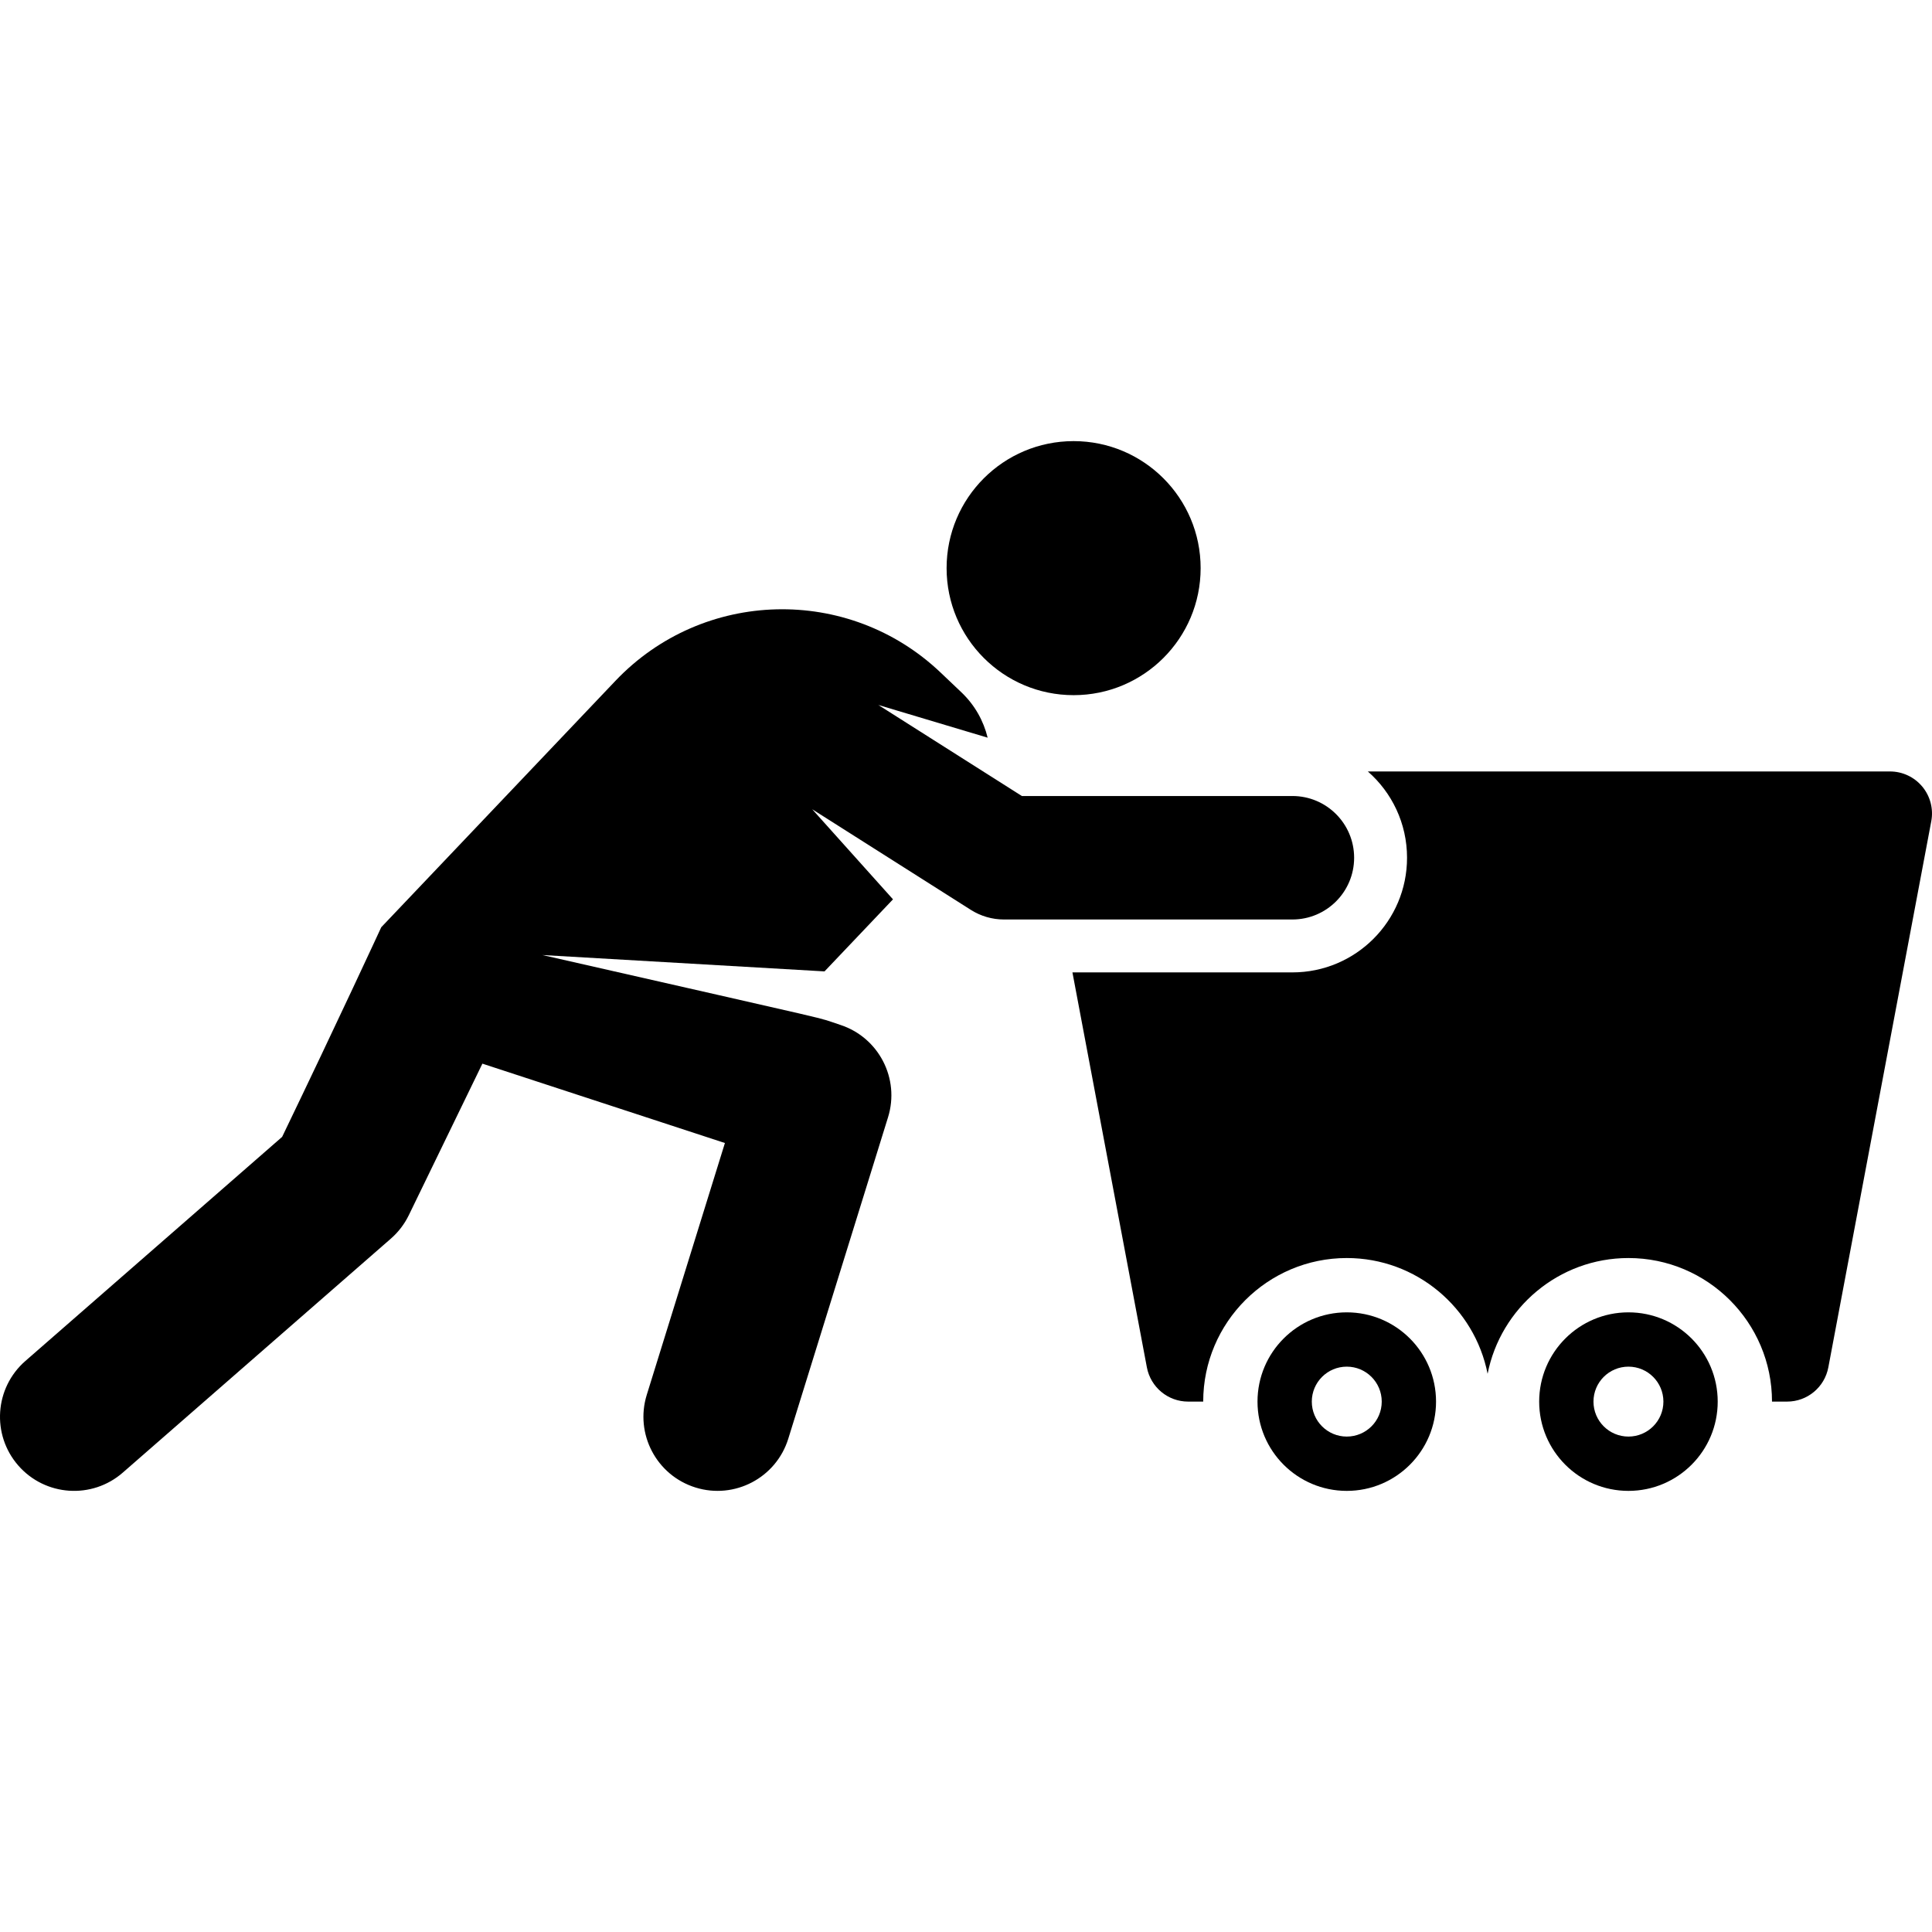<?xml version="1.0" encoding="iso-8859-1"?>
<!-- Generator: Adobe Illustrator 19.0.0, SVG Export Plug-In . SVG Version: 6.00 Build 0)  -->
<svg version="1.1" id="Layer_1" xmlns="http://www.w3.org/2000/svg" xmlns:xlink="http://www.w3.org/1999/xlink" x="0px" y="0px"
	 viewBox="0 0 512.001 512.001" style="enable-background:new 0 0 512.001 512.001;" xml:space="preserve">
<g>
	<g>
		<path d="M509.437,208.472c-2.115-2.551-5.257-4.028-8.571-4.028h-23.445h-114.93c6.365,5.57,10.39,13.746,10.39,22.868
			c0,16.78-13.603,30.383-30.383,30.383h-58.291l19.729,104.671c0.991,5.255,5.581,9.073,10.929,9.073c1.227,0,2.571,0,3.999,0
			c0-20.979,17.067-38.046,38.046-38.046c18.456,0,33.88,13.212,37.323,30.676c3.443-17.462,18.866-30.676,37.323-30.676
			c20.979,0,38.046,17.067,38.046,38.046c1.428,0,2.771,0,3.999,0c5.359,0,9.936-3.807,10.929-9.073l27.279-144.727
			C512.422,214.384,511.553,211.024,509.437,208.472z"/>
	</g>
</g>
<g>
	<g>
		<path d="M342.499,210.952h-71.693l-38.03-24.123l28.96,8.665c-1.081-4.436-3.386-8.628-6.942-12.007l-5.529-5.255
			c-24.398-23.188-62.972-22.207-86.16,2.19l-62.07,65.308c0,0-11.345,24.597-26.269,55.557L6.723,360.674
			c-8.169,7.129-9.012,19.532-1.881,27.701c7.129,8.168,19.531,9.013,27.701,1.881l71.048-62.012c1.984-1.732,3.6-3.846,4.751-6.215
			l19.498-40.15l64.27,21.034l-20.709,66.729c-3.213,10.355,2.576,21.356,12.931,24.569c10.353,3.213,21.355-2.574,24.569-12.931
			l26.439-85.193c3.179-10.243-2.451-21.142-12.644-24.478c-7.401-2.422,4.797,0.548-78.954-18.514l74.763,4.335l18.148-19.096
			l-21.407-23.873l42.043,26.669c2.621,1.662,5.66,2.545,8.763,2.545h76.445c9.036-0.002,16.361-7.327,16.361-16.362
			C358.858,218.277,351.535,210.952,342.499,210.952z"/>
	</g>
</g>
<g>
	<g>
		<circle cx="284.52" cy="150.563" r="33.661"/>
	</g>
</g>
<g>
	<g>
		<path d="M356.909,347.786c-13.065,0-23.657,10.592-23.657,23.657s10.592,23.657,23.657,23.657
			c13.065,0,23.657-10.592,23.657-23.657C380.566,358.377,369.974,347.786,356.909,347.786z M356.909,380.708
			c-5.118,0-9.267-4.148-9.267-9.266s4.149-9.266,9.267-9.266c5.118,0,9.266,4.149,9.266,9.266
			C366.176,376.56,362.027,380.708,356.909,380.708z"/>
	</g>
</g>
<g>
	<g>
		<path d="M431.555,347.786c-13.065,0-23.657,10.592-23.657,23.657s10.592,23.657,23.657,23.657
			c13.065,0,23.657-10.592,23.657-23.657C455.211,358.377,444.621,347.786,431.555,347.786z M431.555,380.708
			c-5.118,0-9.267-4.148-9.267-9.266s4.149-9.266,9.267-9.266c5.118,0,9.266,4.149,9.266,9.266
			C440.822,376.56,436.673,380.708,431.555,380.708z"/>
	</g>
</g>
<g>
</g>
<g>
</g>
<g>
</g>
<g>
</g>
<g>
</g>
<g>
</g>
<g>
</g>
<g>
</g>
<g>
</g>
<g>
</g>
<g>
</g>
<g>
</g>
<g>
</g>
<g>
</g>
<g>
</g>
</svg>
